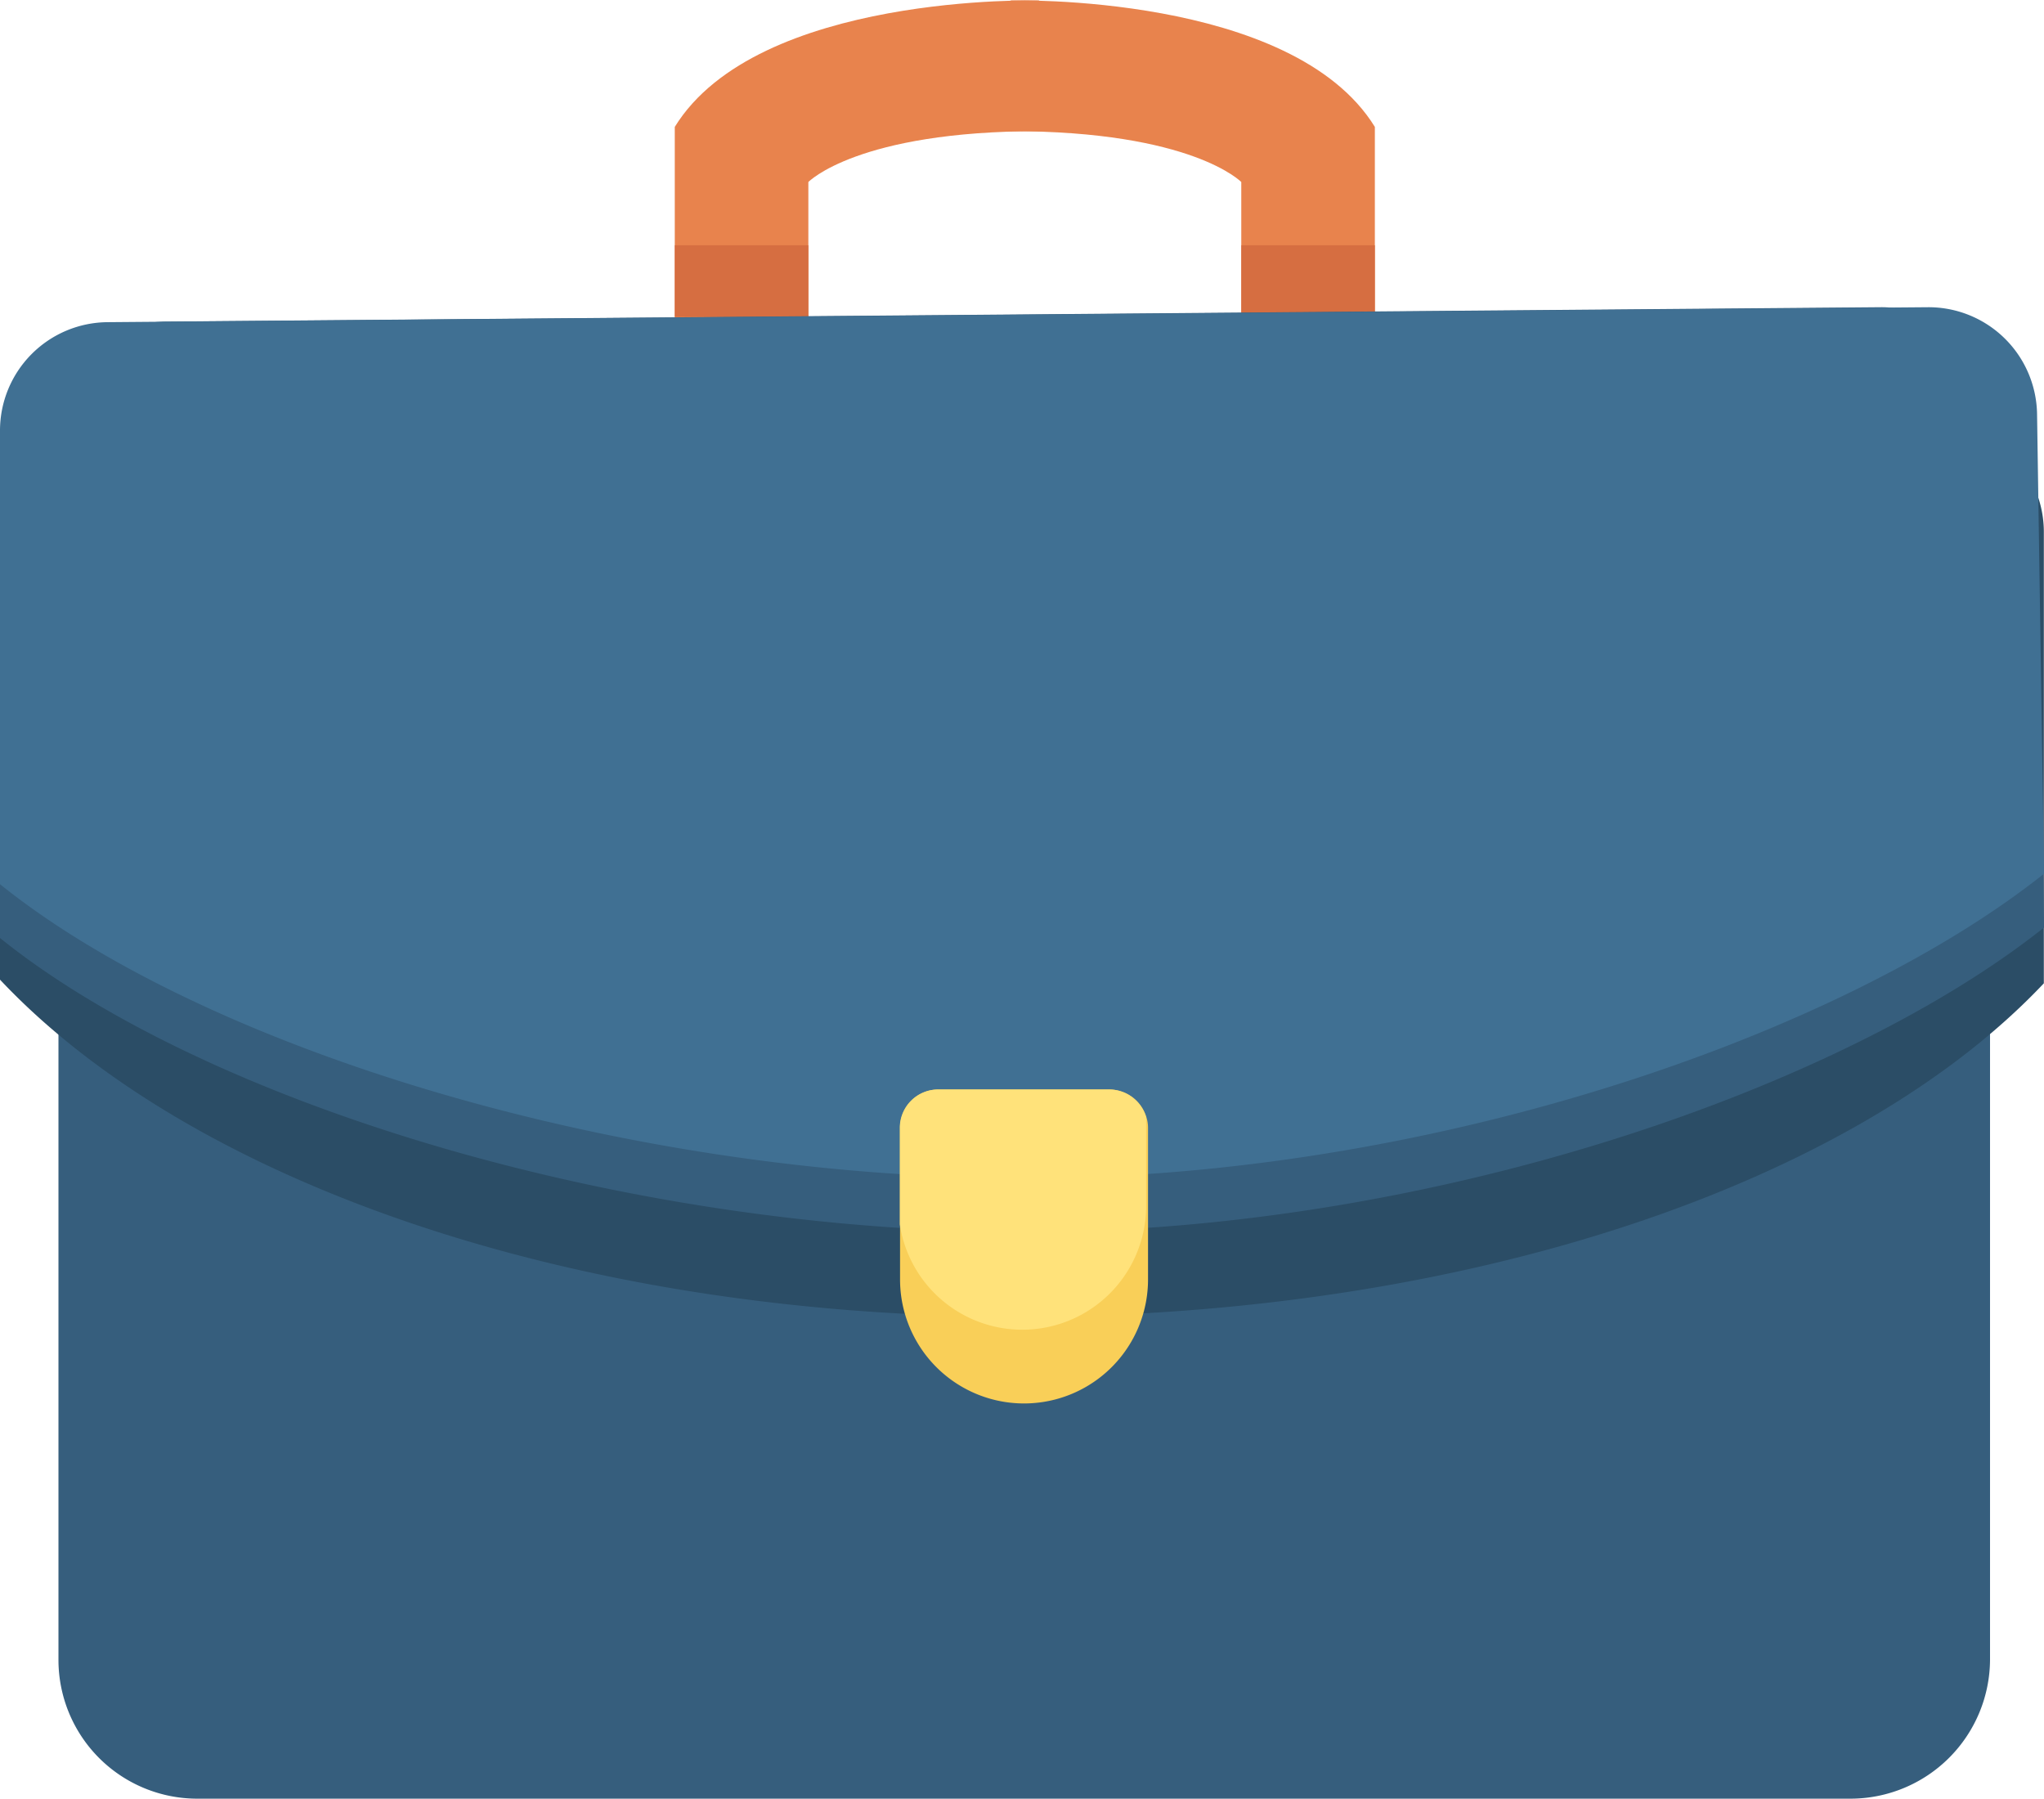 <svg id="jobs" xmlns="http://www.w3.org/2000/svg" width="25.033" height="22.029" viewBox="0 0 25.033 22.029">
  <g id="Group_61883" data-name="Group 61883">
    <g id="Group_61882" data-name="Group 61882" transform="translate(8.264)">
      <path id="Path_69836" data-name="Path 69836" d="M25.012,14.635s.6-.623,2.826-.623v-1.6s-3.449-.095-4.462,1.548v2.331h1.636Z" transform="translate(-23.376 -12.406)" fill="#e8834d" style="isolation: isolate"/>
      <path id="Path_69837" data-name="Path 69837" d="M32.445,14.635s-.6-.623-2.826-.623v-1.6s3.449-.095,4.462,1.548v2.331H32.445Z" transform="translate(-25.507 -12.406)" fill="#e8834d" style="isolation: isolate"/>
      <rect id="Rectangle_11913" data-name="Rectangle 11913" width="1.636" height="0.877" transform="translate(0 3.003)" fill="#d66e41" style="isolation: isolate"/>
      <rect id="Rectangle_11914" data-name="Rectangle 11914" width="1.636" height="0.877" transform="translate(6.938 3.003)" fill="#d66e41" style="isolation: isolate"/>
    </g>
    <path id="Path_69838" data-name="Path 69838" d="M35.571,19.446V34.68a1.71,1.71,0,0,1-1.7,1.7H13.615a1.7,1.7,0,0,1-1.7-1.7V19.622a1.329,1.329,0,0,1,1.318-1.329l21-.176A1.33,1.33,0,0,1,35.571,19.446Z" transform="translate(-11.199 -14.355)" fill="#365e7d" style="isolation: isolate"/>
    <path id="Path_69839" data-name="Path 69839" d="M35.861,21.609v5.526c-2.321,2.459-7.069,4.083-12.547,4.083-5.564,0-10.2-1.7-12.484-4.128l0-5.4a1.328,1.328,0,0,1,1.324-1.329l22.37-.081A1.328,1.328,0,0,1,35.861,21.609Z" transform="translate(-10.83 -15.094)" fill="#2b4d66" style="isolation: isolate"/>
    <path id="Path_69840" data-name="Path 69840" d="M35.778,20.425l.085,5.629c-2.477,1.97-7.5,3.728-12.465,3.728-5.006,0-10.1-1.613-12.568-3.6V20.628A1.328,1.328,0,0,1,12.148,19.3l22.291-.183A1.329,1.329,0,0,1,35.778,20.425Z" transform="translate(-10.83 -14.696)" fill="#365e7d" style="isolation: isolate"/>
    <path id="Path_69841" data-name="Path 69841" d="M35.778,19.425l.085,5.629c-2.477,1.97-7.5,3.728-12.465,3.728-5.006,0-10.1-1.613-12.568-3.6V19.628A1.328,1.328,0,0,1,12.148,18.3l22.291-.183A1.329,1.329,0,0,1,35.778,19.425Z" transform="translate(-10.83 -14.355)" fill="#407093"/>
  </g>
  <path id="Path_69842" data-name="Path 69842" d="M30.6,33.128v1.858a1.518,1.518,0,0,1-3.037,0V33.128a.469.469,0,0,1,.468-.468h2.1a.474.474,0,0,1,.448.336A.425.425,0,0,1,30.6,33.128Z" transform="translate(-16.54 -19.319)" fill="#f9cf58" style="isolation: isolate"/>
  <path id="Path_69843" data-name="Path 69843" d="M30.577,33v1.08a1.517,1.517,0,0,1-3.017.231V33.128a.469.469,0,0,1,.468-.468h2.1A.474.474,0,0,1,30.577,33Z" transform="translate(-16.54 -19.319)" fill="#ffe27a" style="isolation: isolate"/>
</svg>
